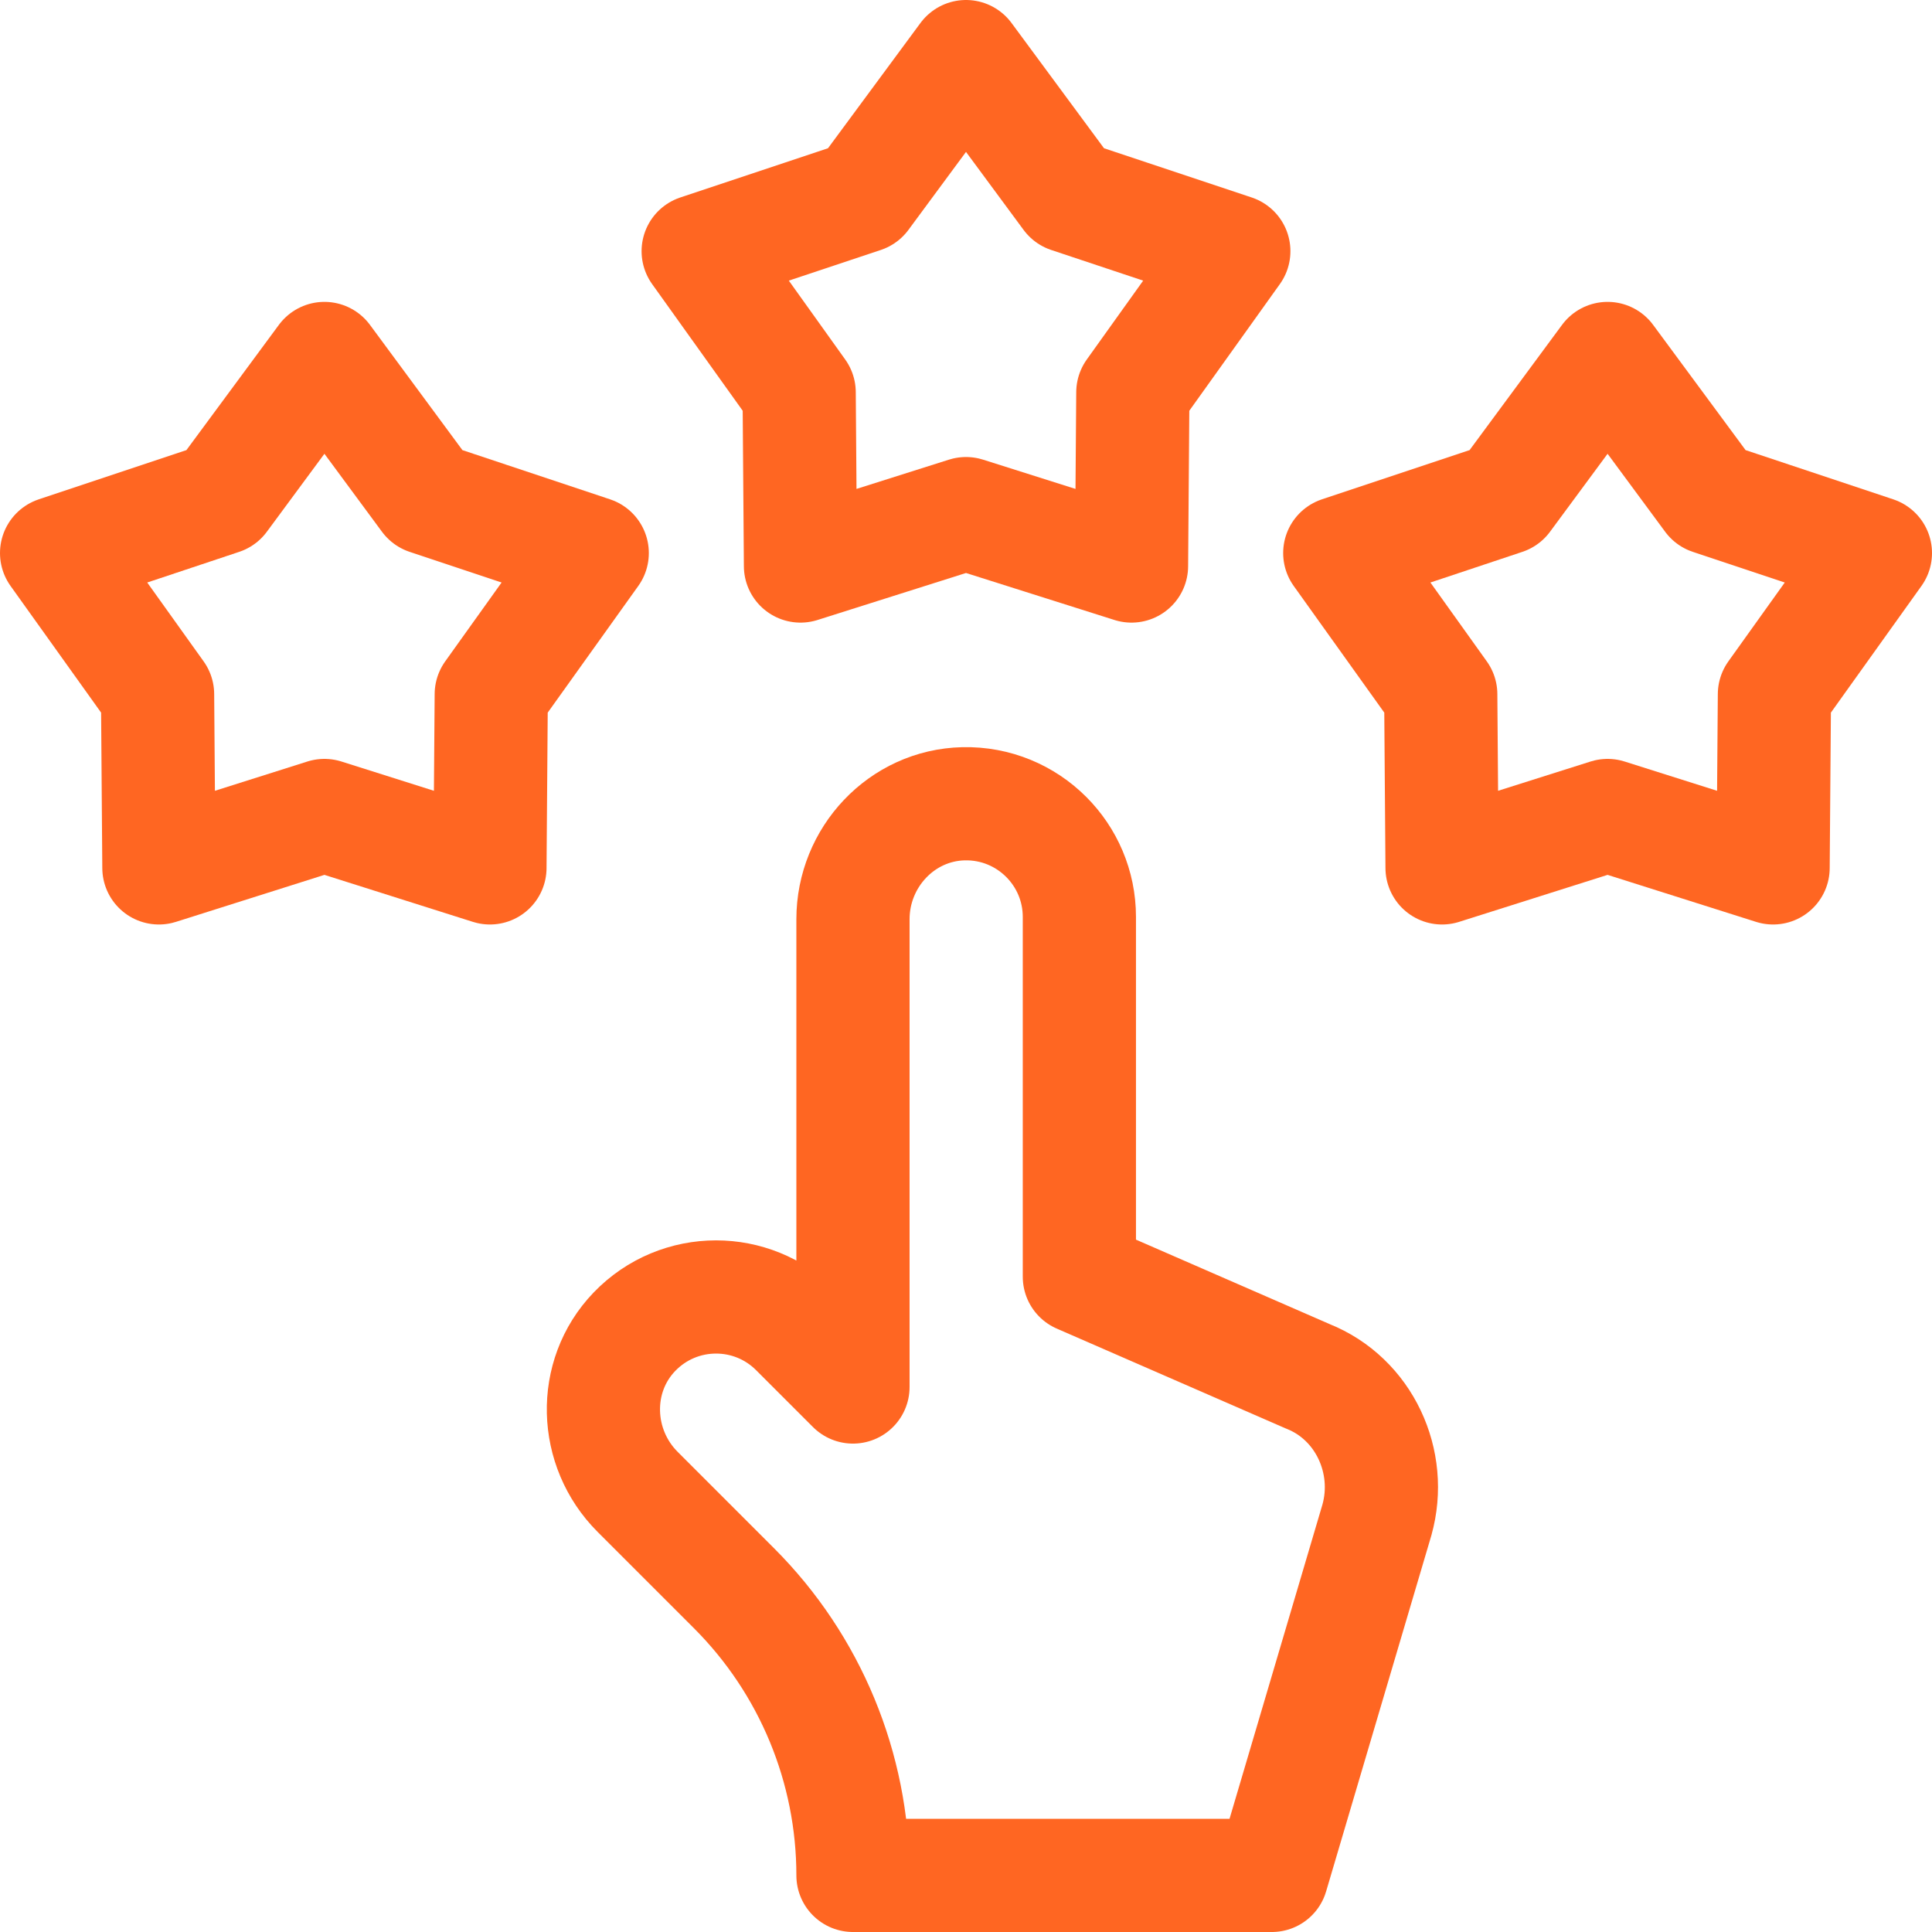 <svg height="512" viewBox="0 0 512 512" width="512" xmlns="http://www.w3.org/2000/svg"><g fill="none"><path d="m0 0h512v512h-512z"/><g stroke="#f62" stroke-linecap="round" stroke-linejoin="round" stroke-miterlimit="10" stroke-width="30"><path d="m364.896 402.801-27.849 94.199h-111c0-28.538-11.337-55.907-31.516-76.086l-25.559-25.559c-11.616-11.616-12.24-30.559-.863-42.409 5.912-6.158 13.785-9.237 21.658-9.237 7.67 0 15.35 2.93 21.21 8.79l15.07 15.07v-123.962c0-16.393 12.896-30.217 29.285-30.599 8.563-.2 16.339 3.196 21.925 8.782 5.43 5.43 8.79 12.93 8.79 21.21v95.34l60.543 26.402c14.903 5.928 22.632 22.634 18.306 38.059z"/><path d="m256 15-27.325 37.016-43.649 14.549 26.761 37.427.349 46.008 43.864-13.885 43.864 13.885.349-46.008 26.761-37.427-43.649-14.549z"/><path d="m426.026 95-27.325 37.016-43.648 14.549 26.76 37.427.349 46.008 43.864-13.885 43.864 13.885.35-46.008 26.76-37.427-43.648-14.549z"/><path d="m85.974 95 27.325 37.016 43.648 14.549-26.76 37.427-.349 46.008-43.864-13.885-43.864 13.885-.35-46.008-26.76-37.427 43.648-14.549z"/></g></g></svg>
